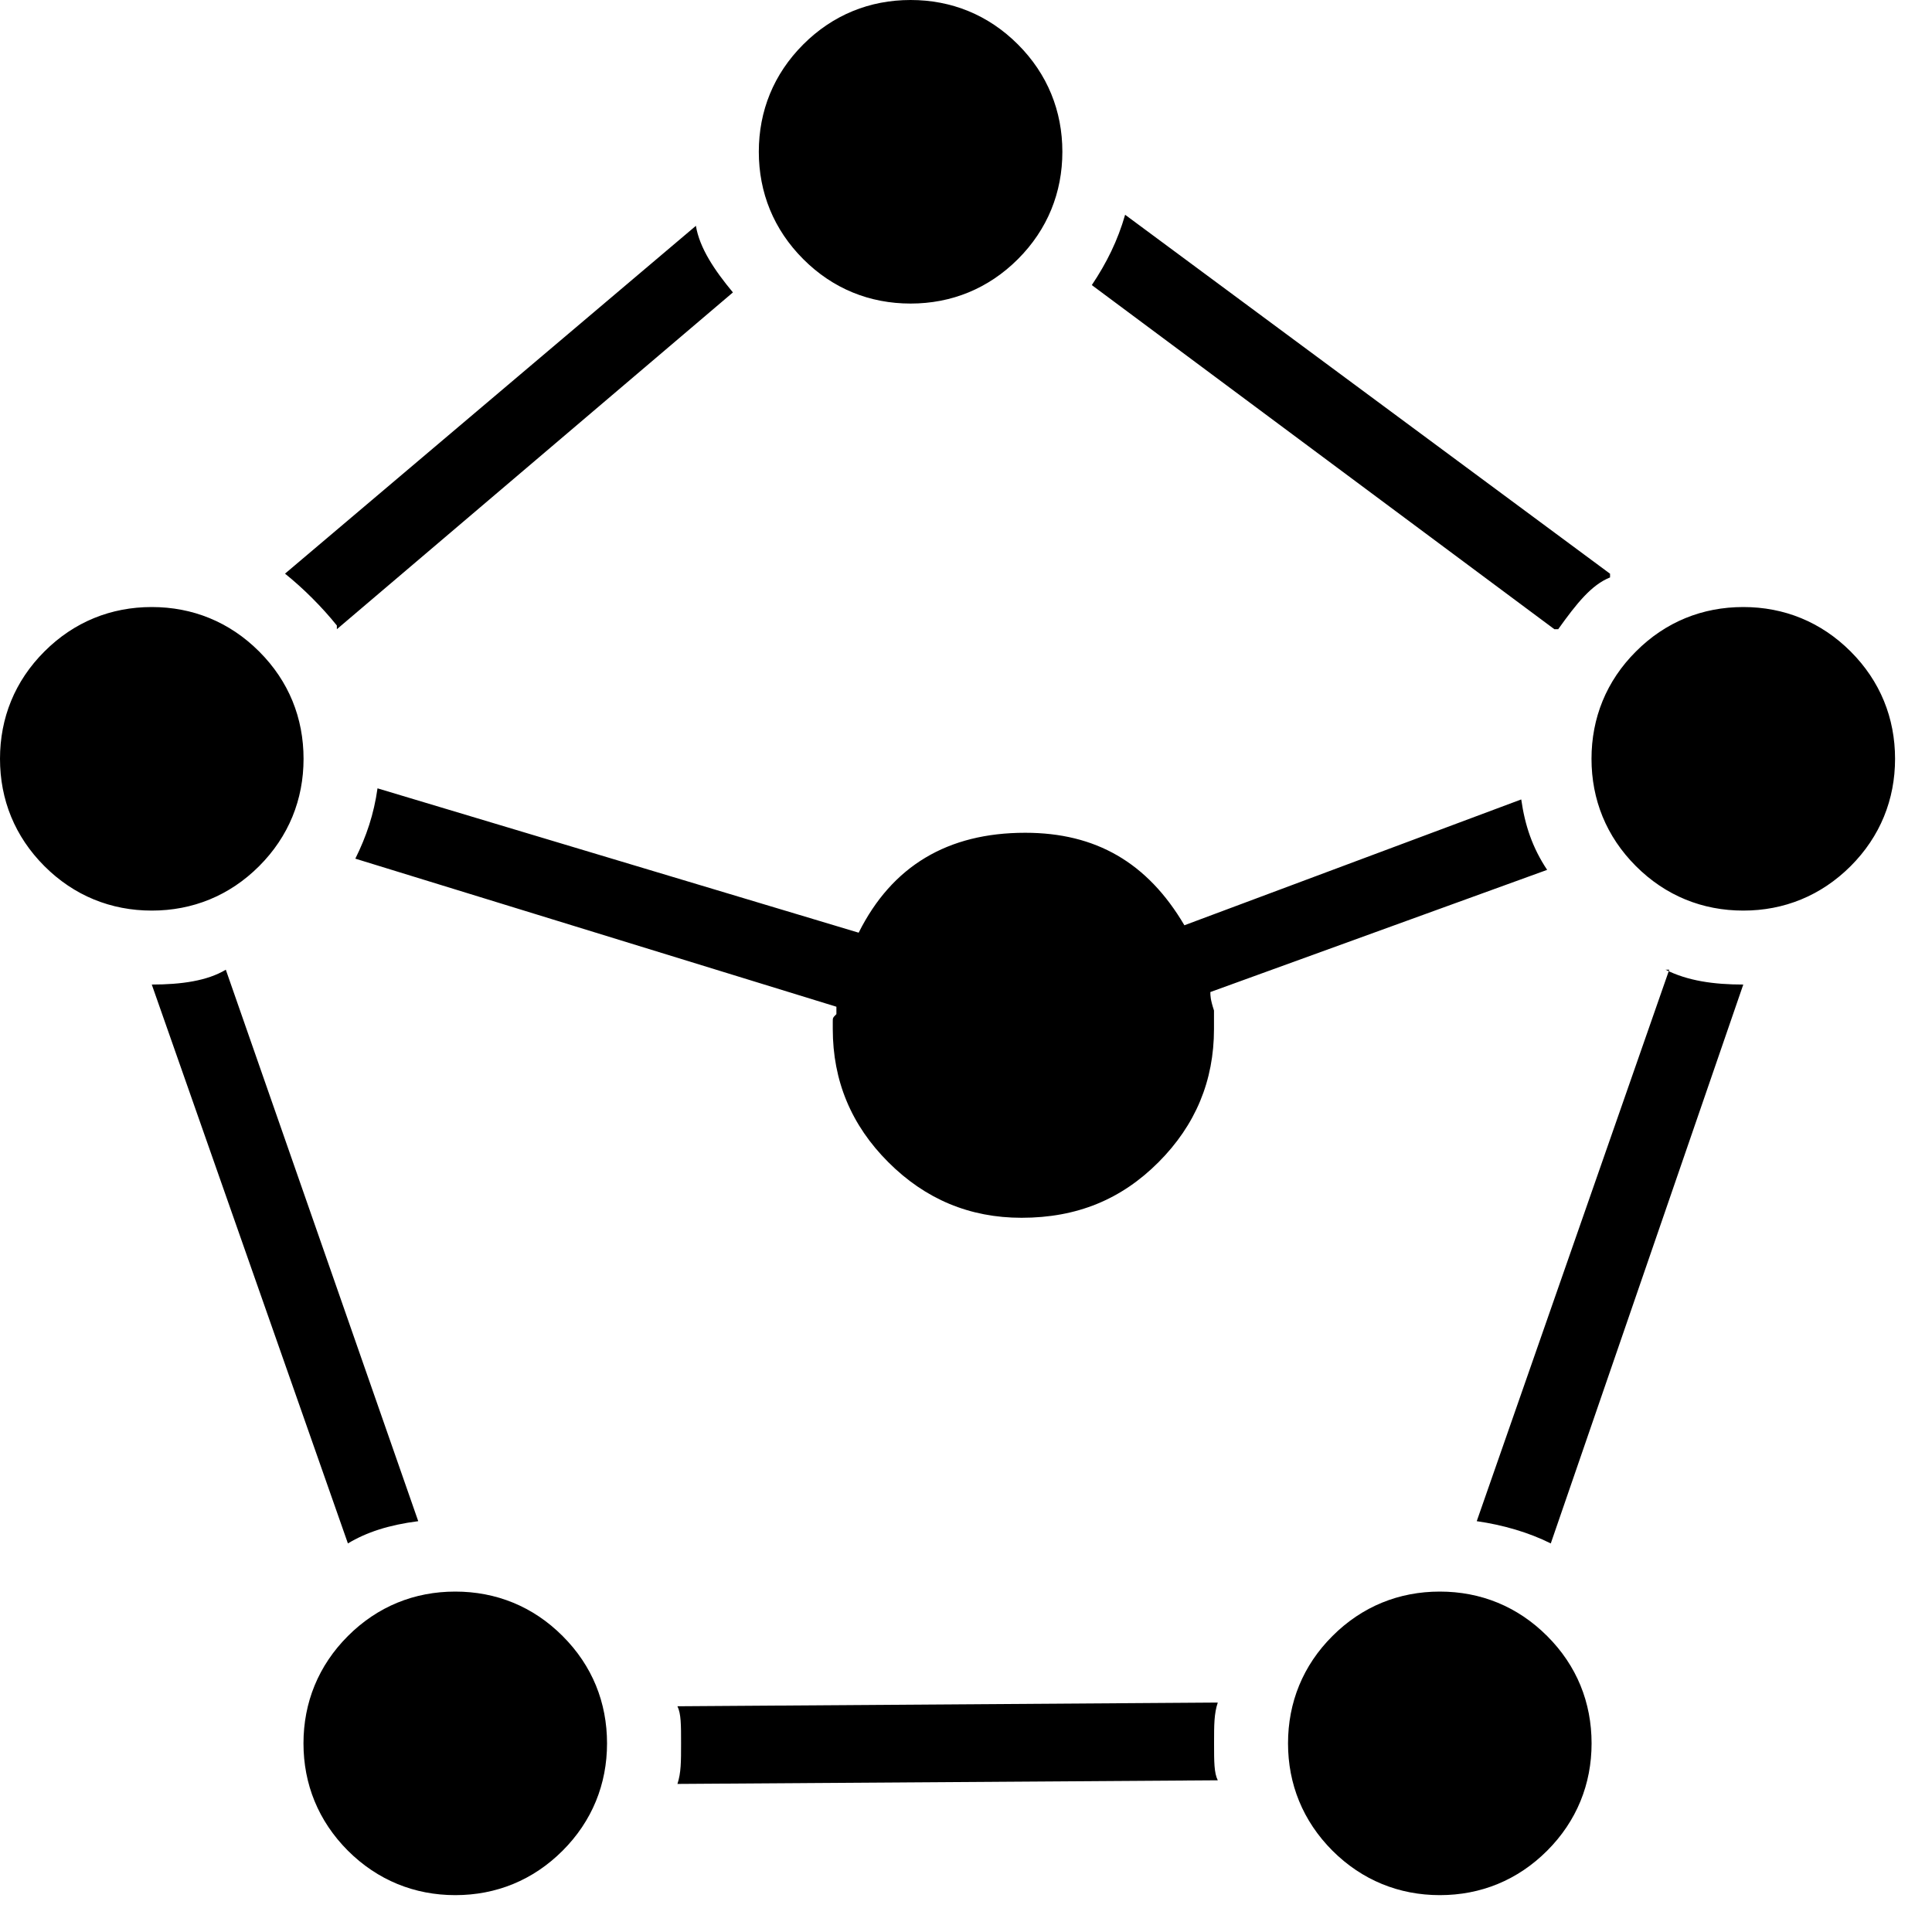 <svg xmlns="http://www.w3.org/2000/svg" viewBox="0 0 25 25" id="chart-radar-solid">
  <path d="M10.394,3.353 C10.011,2.97 9.819,2.491 9.819,1.964 C9.819,1.437 10.01,0.959 10.394,0.575 C10.777,0.192 11.255,0 11.783,0 C12.31,0 12.788,0.191 13.172,0.575 C13.555,0.958 13.747,1.437 13.747,1.964 C13.747,2.491 13.555,2.97 13.172,3.353 C12.789,3.736 12.31,3.928 11.783,3.928 C11.255,3.928 10.777,3.737 10.394,3.353 L10.394,3.353 Z M3.353,11.208 C3.736,10.825 3.928,10.346 3.928,9.819 C3.928,9.291 3.737,8.813 3.353,8.43 C2.97,8.047 2.491,7.855 1.964,7.855 C1.437,7.855 0.959,8.046 0.575,8.43 C0.192,8.812 0,9.291 0,9.819 C0,10.346 0.191,10.824 0.575,11.208 C0.958,11.591 1.437,11.783 1.964,11.783 C2.491,11.783 2.97,11.591 3.353,11.208 Z M23.947,8.43 C23.564,8.047 23.085,7.855 22.558,7.855 C22.03,7.855 21.552,8.046 21.169,8.43 C20.786,8.812 20.594,9.291 20.594,9.819 C20.594,10.346 20.785,10.824 21.169,11.208 C21.552,11.591 22.03,11.783 22.558,11.783 C23.085,11.783 23.563,11.591 23.947,11.208 C24.33,10.825 24.522,10.346 24.522,9.819 C24.522,9.291 24.33,8.813 23.947,8.43 Z M7.28,21.17 C6.898,20.787 6.419,20.595 5.891,20.595 C5.364,20.595 4.886,20.786 4.502,21.17 C4.12,21.552 3.927,22.031 3.927,22.559 C3.927,23.086 4.119,23.564 4.502,23.948 C4.885,24.33 5.364,24.523 5.891,24.523 C6.419,24.523 6.897,24.331 7.28,23.948 C7.663,23.565 7.855,23.086 7.855,22.559 C7.855,22.031 7.664,21.553 7.28,21.17 Z M20.02,21.17 C19.637,20.787 19.159,20.595 18.631,20.595 C18.104,20.595 17.626,20.786 17.242,21.17 C16.859,21.552 16.667,22.031 16.667,22.559 C16.667,23.086 16.859,23.564 17.242,23.948 C17.625,24.33 18.104,24.523 18.631,24.523 C19.159,24.523 19.637,24.331 20.02,23.948 C20.403,23.565 20.595,23.086 20.595,22.559 C20.595,22.031 20.404,21.553 20.02,21.17 Z M4.359,8.095 C4.359,8.095 4.359,8.142 4.359,8.142 C4.359,8.142 9.484,3.784 9.484,3.784 C9.245,3.496 9.052,3.209 9.005,2.922 C9.005,2.922 9.005,2.922 9.005,2.922 C9.005,2.922 3.688,7.423 3.688,7.423 C3.927,7.615 4.167,7.855 4.359,8.094 C4.359,8.094 4.359,8.094 4.359,8.094 L4.359,8.095 Z M15.758,22.031 C15.758,22.031 8.766,22.079 8.766,22.079 C8.813,22.175 8.813,22.318 8.813,22.558 C8.813,22.798 8.813,22.941 8.766,23.084 C8.766,23.084 8.766,23.084 8.766,23.084 C8.766,23.084 15.758,23.037 15.758,23.037 C15.71,22.941 15.71,22.798 15.71,22.558 C15.71,22.318 15.71,22.175 15.758,22.031 C15.758,22.031 15.758,22.031 15.758,22.031 Z M21.552,12.548 C21.552,12.548 21.6,12.548 21.6,12.548 C21.6,12.548 19.109,19.684 19.109,19.684 C19.445,19.732 19.78,19.828 20.067,19.972 C20.067,19.972 20.067,19.972 20.067,19.972 C20.067,19.972 22.558,12.74 22.558,12.74 C22.175,12.74 21.839,12.692 21.552,12.548 C21.552,12.548 21.552,12.548 21.552,12.548 L21.552,12.548 Z M19.684,10.345 C19.684,10.345 19.684,10.345 19.684,10.345 C19.684,10.345 15.326,11.973 15.326,11.973 C14.847,11.159 14.177,10.776 13.266,10.776 C13.266,10.776 13.266,10.776 13.266,10.776 C12.261,10.776 11.542,11.207 11.111,12.069 C11.111,12.069 11.111,12.069 11.111,12.069 C11.111,12.069 4.885,10.201 4.885,10.201 C4.838,10.536 4.741,10.823 4.598,11.111 C4.598,11.111 4.598,11.111 4.598,11.111 C4.598,11.111 10.823,13.027 10.823,13.027 C10.823,13.074 10.823,13.074 10.823,13.123 C10.776,13.17 10.776,13.17 10.776,13.219 C10.776,13.219 10.776,13.219 10.776,13.219 C10.776,13.219 10.776,13.315 10.776,13.315 C10.776,13.985 11.015,14.56 11.495,15.039 C11.974,15.518 12.548,15.758 13.219,15.758 C13.219,15.758 13.219,15.758 13.219,15.758 C13.938,15.758 14.512,15.519 14.991,15.039 C15.47,14.559 15.709,13.985 15.709,13.315 C15.709,13.315 15.709,13.315 15.709,13.315 C15.709,13.267 15.709,13.219 15.709,13.076 C15.662,12.932 15.662,12.884 15.662,12.837 C15.662,12.837 15.662,12.837 15.662,12.837 C15.662,12.837 20.02,11.256 20.02,11.256 C19.829,10.969 19.733,10.681 19.685,10.346 L19.684,10.345 Z M20.116,8.142 C20.116,8.142 20.163,8.142 20.163,8.142 C20.402,7.807 20.595,7.567 20.834,7.472 C20.834,7.472 20.834,7.472 20.834,7.472 C20.834,7.472 20.834,7.424 20.834,7.424 C20.834,7.424 14.559,2.779 14.559,2.779 C14.463,3.114 14.32,3.402 14.128,3.689 C14.128,3.689 14.128,3.689 14.128,3.689 C14.128,3.689 20.115,8.143 20.115,8.143 L20.116,8.142 Z M5.412,19.684 C5.412,19.684 5.412,19.684 5.412,19.684 C5.412,19.684 2.922,12.548 2.922,12.548 C2.683,12.692 2.347,12.74 1.964,12.74 C1.964,12.74 1.964,12.74 1.964,12.74 C1.964,12.74 4.502,19.972 4.502,19.972 C4.741,19.828 5.029,19.733 5.412,19.684 L5.412,19.684 Z"/>
  <title>Chart Radar Solid</title>
</svg>